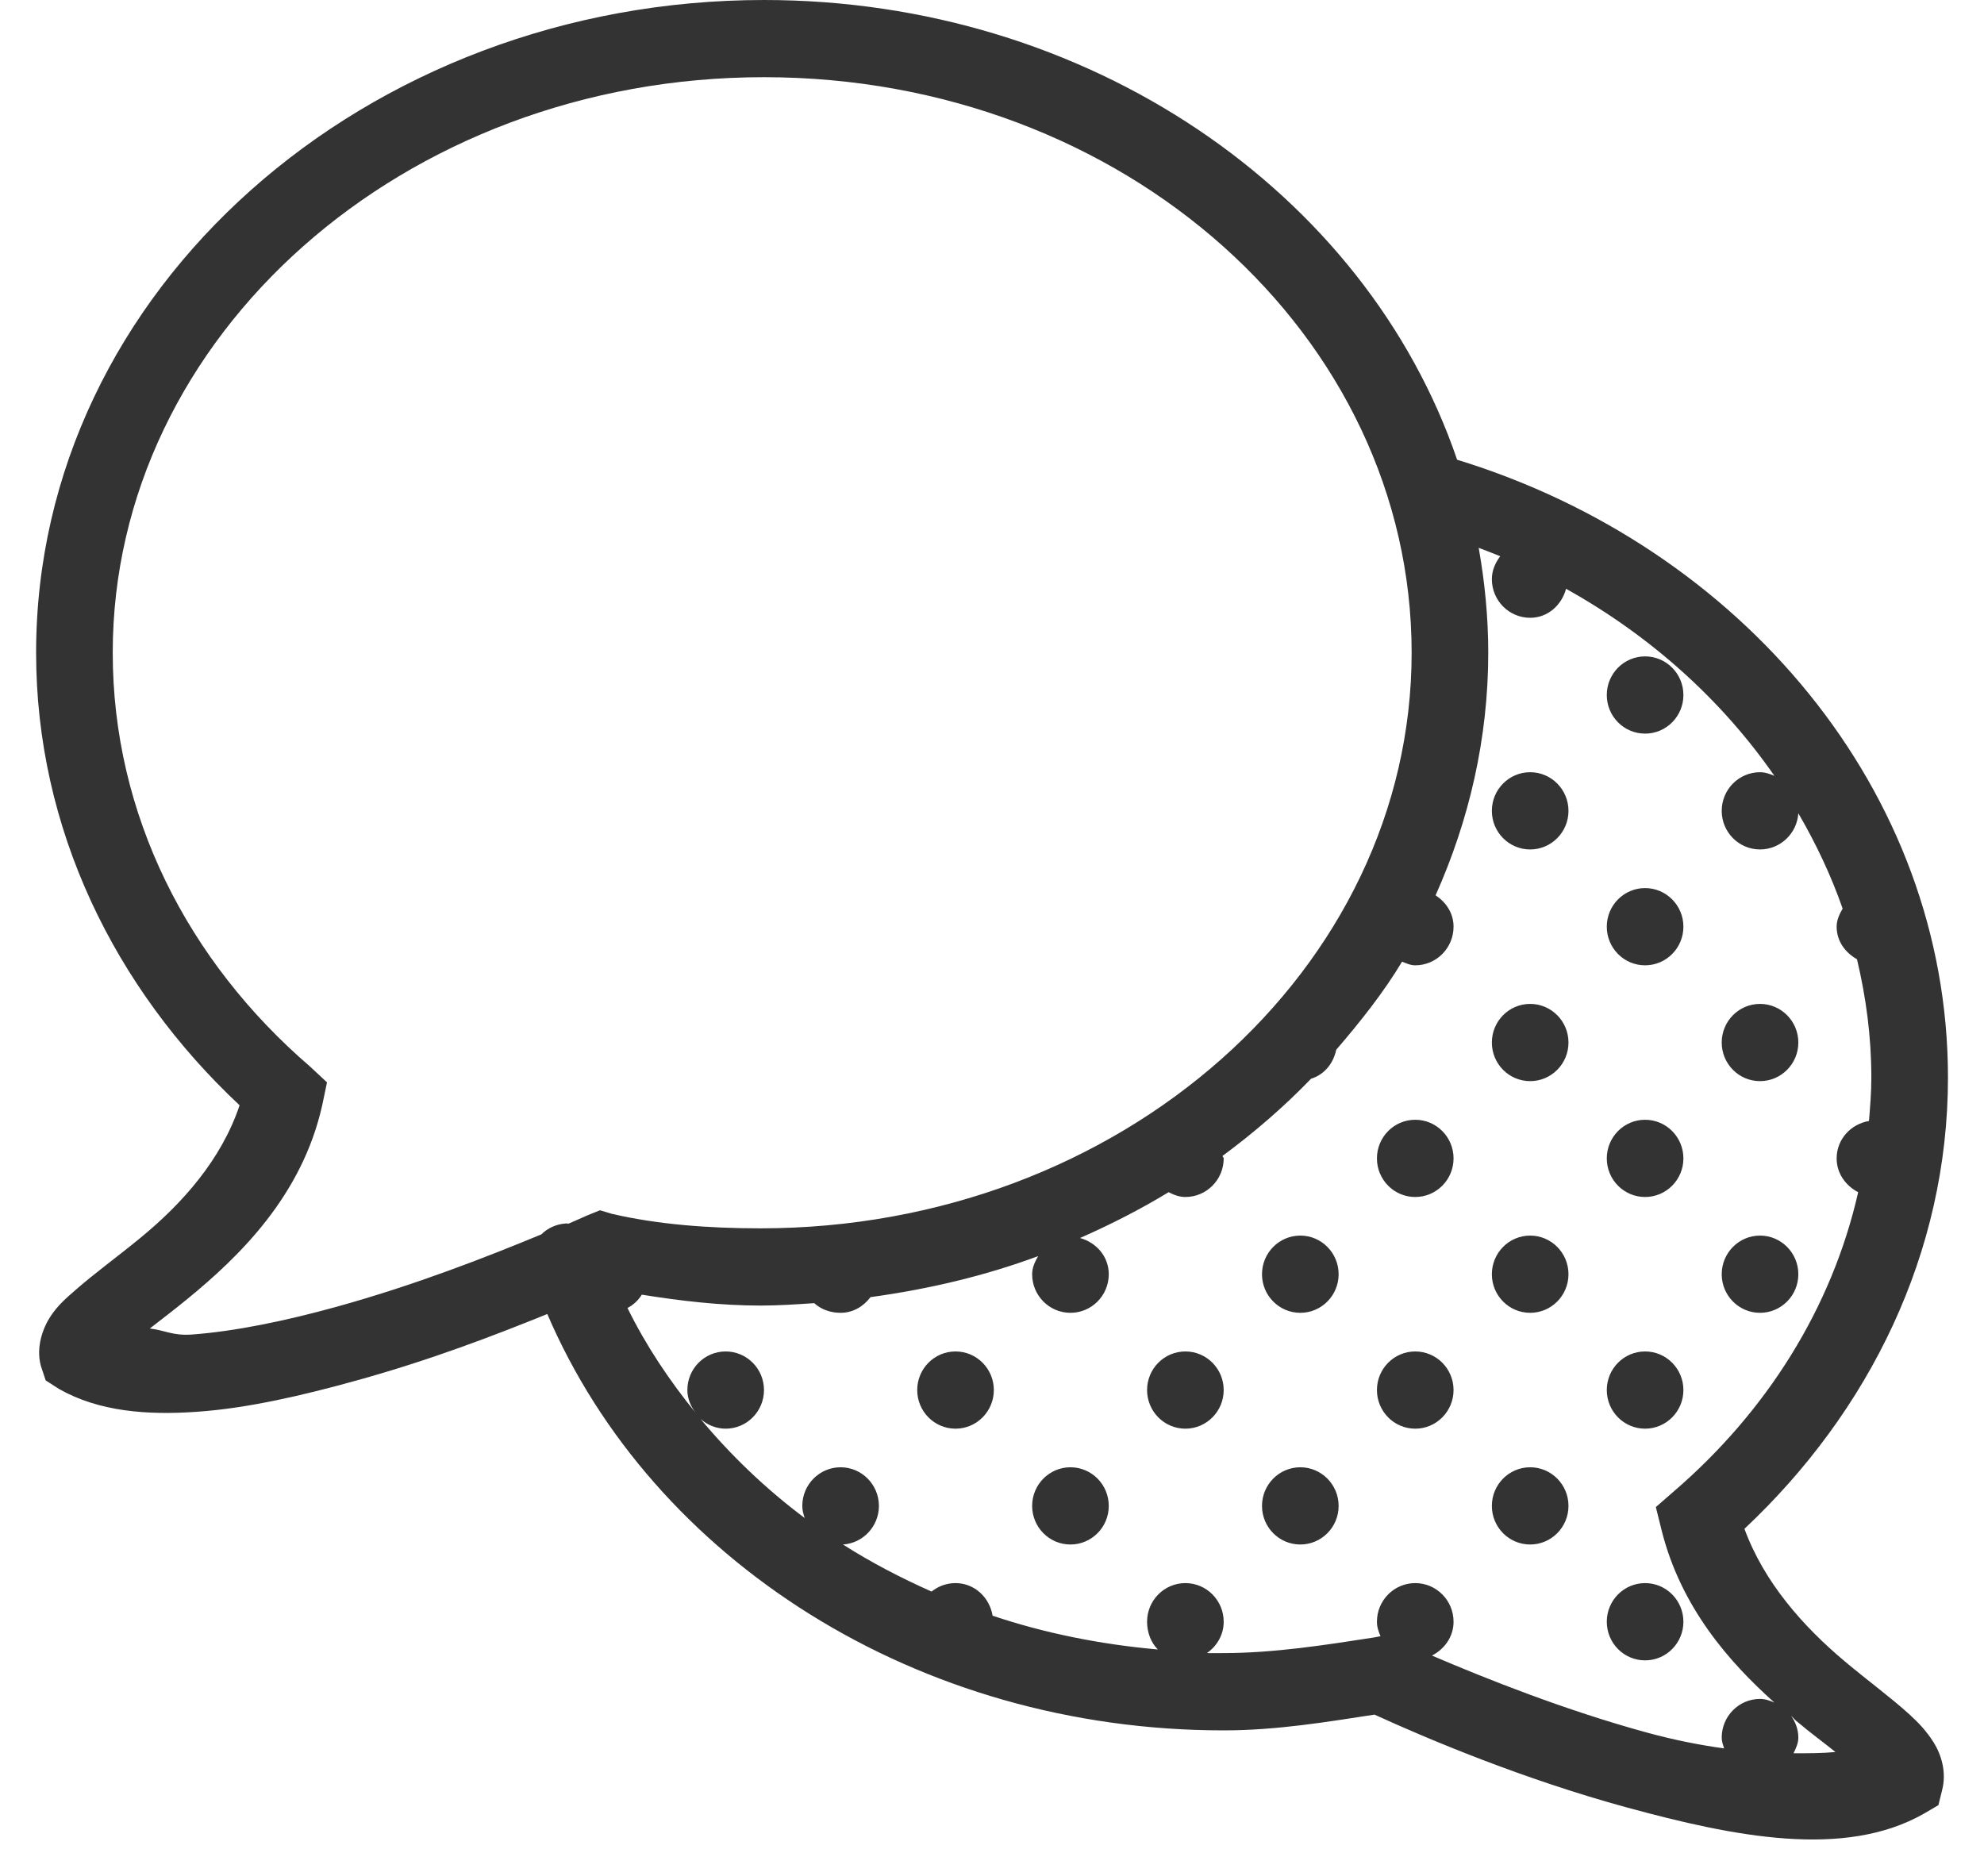 <?xml version="1.0" encoding="utf-8"?>
<!DOCTYPE svg PUBLIC "-//W3C//DTD SVG 1.1//EN" "http://www.w3.org/Graphics/SVG/1.1/DTD/svg11.dtd">
<svg version="1.1" baseProfile="full"
 xmlns="http://www.w3.org/2000/svg"
 xmlns:xlink="http://www.w3.org/1999/xlink"
 xmlns:ev="http://www.w3.org/2001/xml-events" 
  height="52px" 
  width="55px" 
>
<path fill="rgb( 51, 51, 51 )"
 d="M21.179,0 C10.157,0 1.001,8.02 1.001,18.096 C1.001,22.972 3.172,27.391 6.642,30.642 C6.133,32.158 5.05,33.368 3.888,34.321 C3.242,34.851 2.612,35.307 2.096,35.76 C1.838,35.985 1.604,36.185 1.399,36.495 C1.194,36.807 0.99,37.339 1.133,37.867 C1.133,37.867 1.266,38.268 1.266,38.268 C1.266,38.268 1.631,38.503 1.631,38.503 C2.734,39.132 4.074,39.239 5.481,39.137 C6.887,39.037 8.405,38.682 9.895,38.268 C11.95,37.698 13.706,37.022 15.172,36.428 C18.092,43.237 25.421,47.971 33.923,47.971 C35.394,47.971 36.798,47.734 38.104,47.534 C39.587,48.213 42.234,49.327 45.107,50.11 C48.089,50.923 51.139,51.533 53.337,50.278 C53.337,50.278 53.736,50.044 53.736,50.044 C53.736,50.044 53.835,49.642 53.835,49.642 C53.977,49.118 53.801,48.617 53.603,48.303 C53.405,47.99 53.193,47.767 52.939,47.534 C52.432,47.071 51.79,46.602 51.147,46.063 C49.99,45.093 48.905,43.872 48.359,42.383 C51.818,39.134 54.001,34.736 54.001,29.873 C54.001,21.93 48.259,15.156 40.394,12.745 C37.861,5.321 30.162,0 21.179,0 ZM21.179,2.14 C31.185,2.14 39.133,9.326 39.133,18.096 C39.133,26.861 31.085,34.053 21.079,34.053 C19.643,34.053 18.232,33.946 16.964,33.651 C16.964,33.651 16.632,33.552 16.632,33.552 C16.632,33.552 16.3,33.686 16.3,33.686 C16.176,33.739 15.916,33.858 15.769,33.92 C15.746,33.929 15.693,33.909 15.669,33.92 C15.42,33.938 15.185,34.045 15.006,34.221 C13.503,34.843 11.523,35.62 9.331,36.227 C7.926,36.617 6.504,36.911 5.315,36.997 C4.788,37.035 4.567,36.876 4.153,36.83 C4.494,36.562 4.781,36.35 5.215,35.994 C6.632,34.832 8.372,33.151 8.932,30.642 C8.932,30.642 9.065,30.006 9.065,30.006 C9.065,30.006 8.6,29.572 8.6,29.572 C5.201,26.649 3.125,22.581 3.125,18.096 C3.125,9.334 11.173,2.14 21.179,2.14 ZM40.992,15.187 C41.191,15.263 41.394,15.339 41.589,15.421 C41.454,15.6 41.357,15.812 41.357,16.056 C41.357,16.647 41.832,17.127 42.419,17.127 C42.908,17.127 43.291,16.777 43.414,16.323 C45.769,17.635 47.735,19.413 49.189,21.508 C49.062,21.454 48.937,21.408 48.791,21.408 C48.204,21.408 47.729,21.888 47.729,22.479 C47.729,23.07 48.204,23.549 48.791,23.549 C49.354,23.549 49.817,23.105 49.853,22.546 C50.341,23.384 50.764,24.277 51.081,25.189 C50.994,25.343 50.915,25.501 50.915,25.69 C50.915,26.092 51.155,26.41 51.479,26.593 C51.732,27.658 51.877,28.748 51.877,29.873 C51.877,30.276 51.844,30.68 51.811,31.077 C51.309,31.162 50.915,31.583 50.915,32.114 C50.915,32.53 51.167,32.873 51.512,33.051 C50.783,36.261 48.976,39.131 46.401,41.346 C46.401,41.346 45.903,41.78 45.903,41.78 C45.903,41.78 46.069,42.449 46.069,42.449 C46.608,44.567 47.93,46.072 49.189,47.2 C49.062,47.145 48.937,47.099 48.791,47.099 C48.204,47.099 47.729,47.58 47.729,48.171 C47.729,48.28 47.764,48.371 47.795,48.471 C47.12,48.377 46.423,48.241 45.671,48.036 C43.399,47.417 41.183,46.534 39.697,45.897 C40.043,45.718 40.295,45.377 40.295,44.959 C40.295,44.368 39.819,43.888 39.233,43.888 C38.646,43.888 38.171,44.368 38.171,44.959 C38.171,45.107 38.216,45.232 38.27,45.36 C38.27,45.36 38.104,45.393 38.104,45.393 C36.732,45.606 35.308,45.828 33.923,45.828 C33.768,45.828 33.612,45.831 33.458,45.828 C33.734,45.636 33.923,45.323 33.923,44.959 C33.923,44.368 33.447,43.888 32.861,43.888 C32.274,43.888 31.799,44.368 31.799,44.959 C31.799,45.254 31.905,45.534 32.097,45.728 C30.5,45.587 28.962,45.277 27.517,44.792 C27.433,44.286 27.015,43.888 26.489,43.888 C26.237,43.888 26.007,43.976 25.825,44.123 C24.962,43.738 24.144,43.313 23.369,42.818 C23.924,42.783 24.365,42.315 24.365,41.748 C24.365,41.157 23.889,40.677 23.303,40.677 C22.716,40.677 22.241,41.157 22.241,41.748 C22.241,41.868 22.27,41.973 22.307,42.083 C21.228,41.276 20.257,40.343 19.42,39.338 C19.606,39.502 19.849,39.607 20.117,39.607 C20.703,39.607 21.179,39.127 21.179,38.536 C21.179,37.945 20.703,37.466 20.117,37.466 C19.53,37.466 19.055,37.945 19.055,38.536 C19.055,38.779 19.152,38.992 19.287,39.172 C18.548,38.262 17.903,37.296 17.395,36.261 C17.561,36.176 17.692,36.049 17.793,35.892 C18.88,36.067 19.985,36.194 21.079,36.194 C21.579,36.194 22.081,36.16 22.572,36.127 C22.762,36.302 23.025,36.395 23.303,36.395 C23.648,36.395 23.938,36.217 24.132,35.96 C25.748,35.738 27.307,35.37 28.779,34.823 C28.692,34.978 28.613,35.134 28.613,35.325 C28.613,35.916 29.088,36.395 29.675,36.395 C30.261,36.395 30.737,35.916 30.737,35.325 C30.737,34.832 30.39,34.445 29.94,34.321 C30.793,33.945 31.615,33.526 32.396,33.051 C32.54,33.124 32.688,33.184 32.861,33.184 C33.447,33.184 33.923,32.705 33.923,32.114 C33.923,32.086 33.891,32.072 33.89,32.046 C34.771,31.395 35.598,30.68 36.345,29.906 C36.711,29.791 36.963,29.485 37.042,29.103 C37.708,28.328 38.346,27.528 38.868,26.66 C38.987,26.707 39.098,26.761 39.233,26.761 C39.819,26.761 40.295,26.282 40.295,25.69 C40.295,25.315 40.086,25.012 39.797,24.82 C40.724,22.746 41.257,20.478 41.257,18.096 C41.257,17.106 41.16,16.131 40.992,15.187 ZM45.605,18.197 C45.018,18.197 44.543,18.676 44.543,19.268 C44.543,19.86 45.018,20.338 45.605,20.338 C46.191,20.338 46.667,19.86 46.667,19.268 C46.667,18.676 46.191,18.197 45.605,18.197 ZM42.419,21.408 C41.832,21.408 41.357,21.888 41.357,22.479 C41.357,23.07 41.832,23.549 42.419,23.549 C43.005,23.549 43.481,23.07 43.481,22.479 C43.481,21.888 43.005,21.408 42.419,21.408 ZM45.605,24.62 C45.018,24.62 44.543,25.1 44.543,25.69 C44.543,26.282 45.018,26.761 45.605,26.761 C46.191,26.761 46.667,26.282 46.667,25.69 C46.667,25.1 46.191,24.62 45.605,24.62 ZM42.419,27.831 C41.832,27.831 41.357,28.311 41.357,28.902 C41.357,29.493 41.832,29.972 42.419,29.972 C43.005,29.972 43.481,29.493 43.481,28.902 C43.481,28.311 43.005,27.831 42.419,27.831 ZM48.791,27.831 C48.204,27.831 47.729,28.311 47.729,28.902 C47.729,29.493 48.204,29.972 48.791,29.972 C49.377,29.972 49.853,29.493 49.853,28.902 C49.853,28.311 49.377,27.831 48.791,27.831 ZM39.233,31.043 C38.646,31.043 38.171,31.522 38.171,32.114 C38.171,32.705 38.646,33.184 39.233,33.184 C39.819,33.184 40.295,32.705 40.295,32.114 C40.295,31.522 39.819,31.043 39.233,31.043 ZM45.605,31.043 C45.018,31.043 44.543,31.522 44.543,32.114 C44.543,32.705 45.018,33.184 45.605,33.184 C46.191,33.184 46.667,32.705 46.667,32.114 C46.667,31.522 46.191,31.043 45.605,31.043 ZM36.047,34.254 C35.46,34.254 34.985,34.734 34.985,35.325 C34.985,35.916 35.46,36.395 36.047,36.395 C36.633,36.395 37.109,35.916 37.109,35.325 C37.109,34.734 36.633,34.254 36.047,34.254 ZM42.419,34.254 C41.832,34.254 41.357,34.734 41.357,35.325 C41.357,35.916 41.832,36.395 42.419,36.395 C43.005,36.395 43.481,35.916 43.481,35.325 C43.481,34.734 43.005,34.254 42.419,34.254 ZM48.791,34.254 C48.204,34.254 47.729,34.734 47.729,35.325 C47.729,35.916 48.204,36.395 48.791,36.395 C49.377,36.395 49.853,35.916 49.853,35.325 C49.853,34.734 49.377,34.254 48.791,34.254 ZM26.489,37.466 C25.902,37.466 25.427,37.945 25.427,38.536 C25.427,39.127 25.902,39.607 26.489,39.607 C27.075,39.607 27.551,39.127 27.551,38.536 C27.551,37.945 27.075,37.466 26.489,37.466 ZM32.861,37.466 C32.274,37.466 31.799,37.945 31.799,38.536 C31.799,39.127 32.274,39.607 32.861,39.607 C33.447,39.607 33.923,39.127 33.923,38.536 C33.923,37.945 33.447,37.466 32.861,37.466 ZM39.233,37.466 C38.646,37.466 38.171,37.945 38.171,38.536 C38.171,39.127 38.646,39.607 39.233,39.607 C39.819,39.607 40.295,39.127 40.295,38.536 C40.295,37.945 39.819,37.466 39.233,37.466 ZM45.605,37.466 C45.018,37.466 44.543,37.945 44.543,38.536 C44.543,39.127 45.018,39.607 45.605,39.607 C46.191,39.607 46.667,39.127 46.667,38.536 C46.667,37.945 46.191,37.466 45.605,37.466 ZM29.675,40.677 C29.088,40.677 28.613,41.157 28.613,41.748 C28.613,42.339 29.088,42.818 29.675,42.818 C30.261,42.818 30.737,42.339 30.737,41.748 C30.737,41.157 30.261,40.677 29.675,40.677 ZM36.047,40.677 C35.46,40.677 34.985,41.157 34.985,41.748 C34.985,42.339 35.46,42.818 36.047,42.818 C36.633,42.818 37.109,42.339 37.109,41.748 C37.109,41.157 36.633,40.677 36.047,40.677 ZM42.419,40.677 C41.832,40.677 41.357,41.157 41.357,41.748 C41.357,42.339 41.832,42.818 42.419,42.818 C43.005,42.818 43.481,42.339 43.481,41.748 C43.481,41.157 43.005,40.677 42.419,40.677 ZM45.605,43.888 C45.018,43.888 44.543,44.368 44.543,44.959 C44.543,45.551 45.018,46.03 45.605,46.03 C46.191,46.03 46.667,45.551 46.667,44.959 C46.667,44.368 46.191,43.888 45.605,43.888 ZM49.654,47.568 C49.699,47.606 49.742,47.664 49.786,47.701 C50.225,48.07 50.543,48.297 50.882,48.571 C50.526,48.605 50.135,48.607 49.72,48.605 C49.785,48.466 49.853,48.334 49.853,48.171 C49.853,47.943 49.773,47.741 49.654,47.568 Z "/>
</svg>
